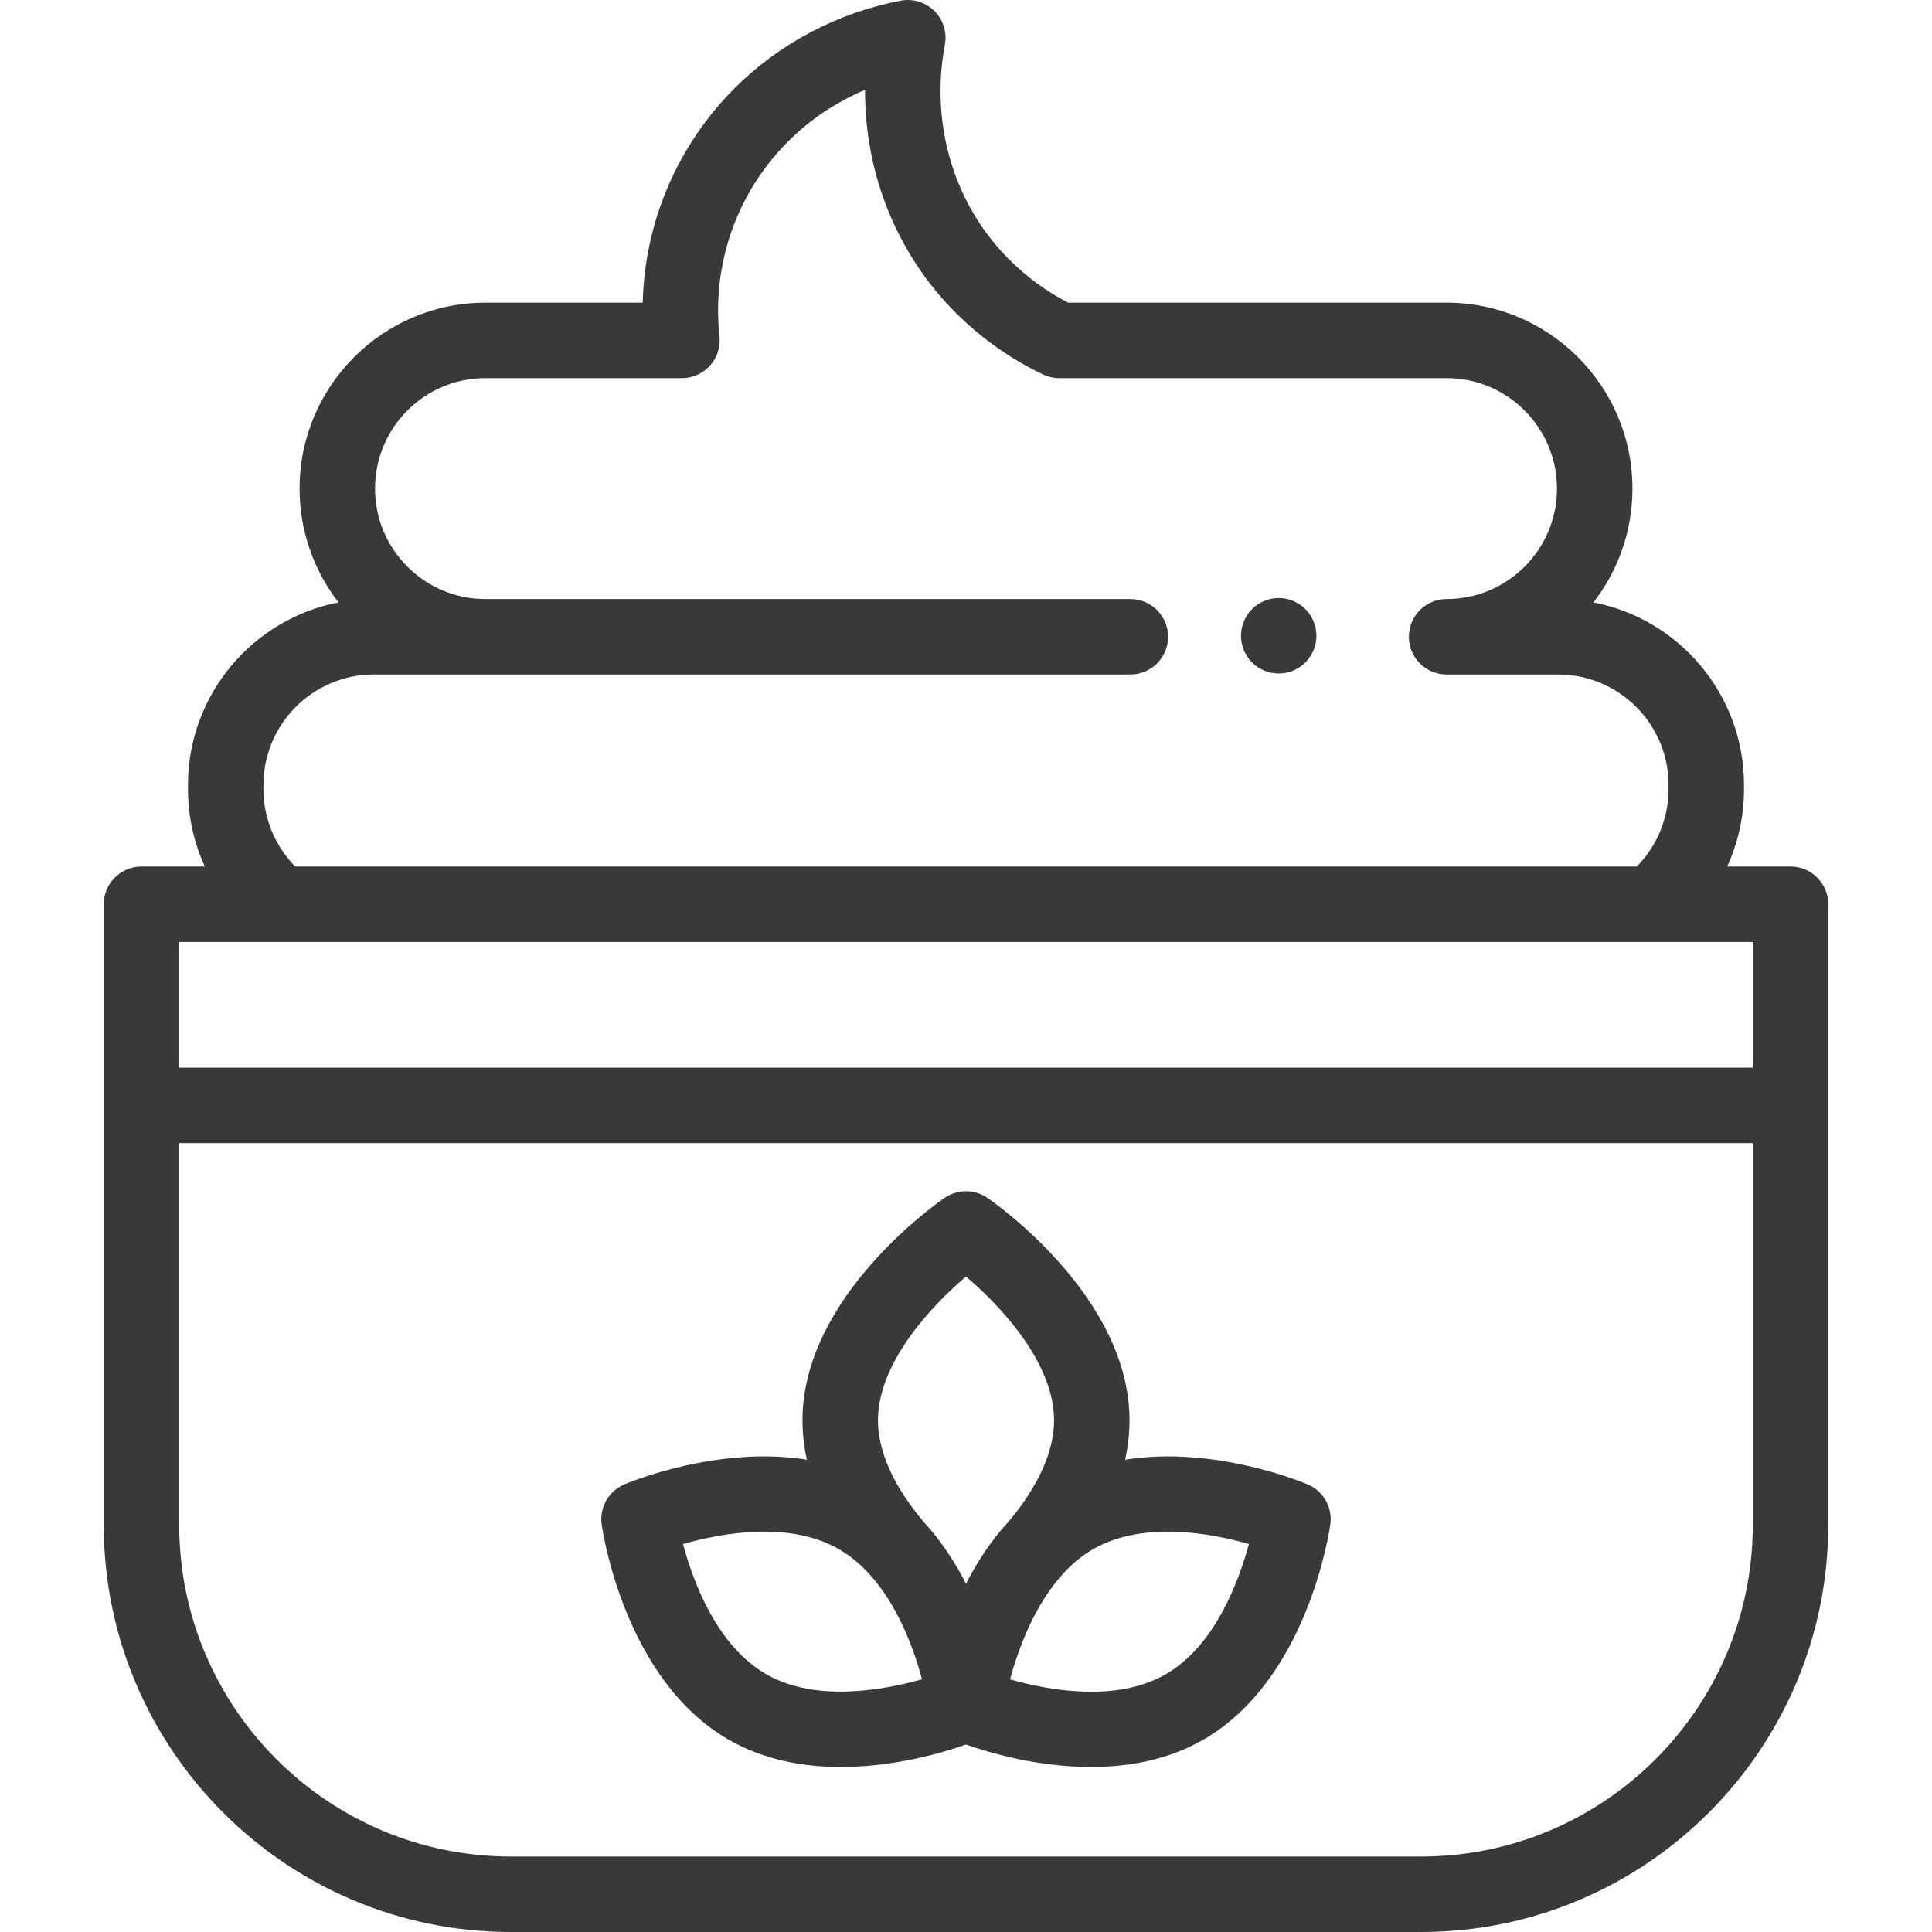 <?xml version="1.0"?>
<svg xmlns="http://www.w3.org/2000/svg" xmlns:xlink="http://www.w3.org/1999/xlink" xmlns:svgjs="http://svgjs.com/svgjs" version="1.1" width="512" height="512" x="0" y="0" viewBox="0 0 512 512" style="enable-background:new 0 0 512 512" xml:space="preserve" class=""><g>
<g xmlns="http://www.w3.org/2000/svg">
	<g>
		<path d="M348.67,166.531c-0.13-0.64-0.32-1.269-0.57-1.869s-0.56-1.18-0.92-1.73c-0.36-0.541-0.78-1.06-1.24-1.52    c-1.86-1.861-4.44-2.931-7.07-2.931s-5.21,1.071-7.07,2.931c-0.46,0.46-0.88,0.98-1.24,1.52c-0.361,0.549-0.671,1.129-0.921,1.73    c-0.25,0.599-0.45,1.229-0.57,1.869c-0.13,0.65-0.2,1.301-0.2,1.95c0,0.66,0.07,1.31,0.2,1.96c0.12,0.64,0.32,1.27,0.57,1.87    c0.25,0.601,0.561,1.181,0.921,1.72c0.36,0.55,0.78,1.06,1.24,1.53c0.46,0.46,0.97,0.88,1.52,1.24c0.54,0.36,1.12,0.67,1.72,0.92    c0.61,0.25,1.24,0.44,1.88,0.57c0.64,0.129,1.3,0.189,1.95,0.189c0.65,0,1.31-0.06,1.95-0.189c0.64-0.13,1.27-0.32,1.87-0.57    c0.61-0.25,1.19-0.56,1.73-0.92c0.55-0.36,1.06-0.78,1.52-1.24c0.46-0.469,0.88-0.979,1.24-1.53c0.36-0.539,0.67-1.119,0.92-1.72    c0.25-0.6,0.44-1.229,0.57-1.87c0.13-0.649,0.2-1.3,0.2-1.96C348.87,167.832,348.8,167.181,348.67,166.531z" fill="#393939" data-original="#393939" style=""/>
	</g>
</g>
<g xmlns="http://www.w3.org/2000/svg">
	<g>
		<path d="M474.508,229.64h-16.791c2.914-6.353,4.467-13.335,4.467-20.545v-1.075c0-23.971-17.2-43.998-39.9-48.379    c6.472-8.34,10.33-18.808,10.33-30.159c0-27.167-22.093-49.27-49.248-49.27H283.064c-5.768-2.988-11.036-6.85-15.684-11.501    c-14.586-14.594-20.934-35.85-16.979-56.861c0.611-3.247-0.421-6.586-2.757-8.921c-2.336-2.337-5.676-3.367-8.921-2.756    c-16.564,3.12-32.188,11.344-43.994,23.155c-15.289,15.298-23.887,35.573-24.404,56.884h-41.689    c-27.155,0-49.248,22.103-49.248,49.27c0,11.352,3.857,21.819,10.33,30.159c-22.701,4.381-39.9,24.408-39.9,48.379v1.075    c0,7.21,1.553,14.192,4.467,20.545H37.492c-5.523,0-10,4.478-10,10v164.451C27.492,463.592,75.899,512,135.401,512h241.198    c59.501,0,107.909-48.408,107.909-107.909V239.64C484.508,234.117,480.031,229.64,474.508,229.64z M69.815,208.02    c0-16.14,13.121-29.27,29.248-29.27h17.111c0.025,0,0.051,0.001,0.076,0.001h183.308c5.523,0,10-4.478,10-10    c0-5.522-4.477-10-10-10H128.711c-0.026,0-0.051-0.001-0.076-0.001c-16.128,0-29.248-13.13-29.248-29.269    c0-16.14,13.121-29.27,29.248-29.27h52.089c2.837,0,5.541-1.205,7.437-3.315c1.897-2.109,2.808-4.926,2.506-7.747    c-2.052-19.214,4.584-38.052,18.207-51.683c5.776-5.779,12.762-10.432,20.374-13.651c-0.091,22.142,8.388,43.428,23.986,59.034    c6.788,6.791,14.592,12.308,23.197,16.395c1.341,0.638,2.807,0.968,4.291,0.968h102.644c16.128,0,29.248,13.13,29.248,29.27    c0,16.139-13.121,29.269-29.248,29.269c-5.523,0-10,4.477-10,10c0,5.522,4.477,10,10,10h29.57c16.127,0,29.249,13.13,29.249,29.27    v1.075c0,7.764-3.035,15.087-8.424,20.545H78.239c-5.389-5.459-8.424-12.782-8.424-20.546V208.02z M464.509,404.091h-0.001    c0,48.474-39.436,87.909-87.909,87.909H135.401c-48.473,0-87.909-39.435-87.909-87.909V302.938h417.017V404.091z M464.509,282.938    H47.492V249.64h417.017V282.938z" fill="#393939" data-original="#393939" style=""/>
	</g>
</g>
<g xmlns="http://www.w3.org/2000/svg">
	<g>
		<path d="M346.568,393.392c-1.241-0.529-24.79-10.374-48.403-6.562c0.777-3.485,1.168-6.964,1.168-10.43    c0-32.917-36.165-57.929-37.705-58.978c-3.397-2.314-7.862-2.314-11.259,0c-1.54,1.049-37.705,26.061-37.705,58.978    c0,3.466,0.391,6.945,1.168,10.43c-23.612-3.812-47.163,6.034-48.403,6.563c-4.15,1.77-6.601,6.1-5.982,10.568    c0.234,1.684,6.03,41.437,33.937,57.234c9.358,5.298,19.743,7.077,29.477,7.076c14.154-0.001,26.926-3.764,33.138-5.944    c6.211,2.18,18.983,5.944,33.139,5.944c9.732,0,20.121-1.779,29.477-7.076c27.908-15.797,33.703-55.551,33.936-57.235    C353.169,399.491,350.718,395.161,346.568,393.392z M203.237,443.791c-13.17-7.455-19.521-24.49-22.234-34.606    c10.076-2.884,27.948-6.203,41.115,1.251c2.735,1.548,5.176,3.51,7.352,5.737c0.239,0.28,0.49,0.544,0.752,0.792    c7.809,8.449,12.038,20.283,14.123,28.053C234.244,447.88,216.31,451.193,203.237,443.791z M267.262,403.258    c-4.675,5.053-8.365,10.776-11.262,16.447c-2.896-5.669-6.585-11.39-11.258-16.442c-0.007-0.009-0.014-0.017-0.021-0.026    c-5.499-6.516-12.055-16.46-12.055-26.837c0-15.059,13.838-30.05,23.333-38.093c9.503,8.05,23.335,23.037,23.335,38.093    c0,10.377-6.555,20.322-12.055,26.837C267.273,403.244,267.268,403.251,267.262,403.258z M308.763,443.791    c-13.159,7.447-31.016,4.14-41.09,1.259c2.131-7.869,6.462-19.927,14.413-28.388c0.063-0.065,0.126-0.132,0.188-0.199    c2.241-2.353,4.767-4.418,7.608-6.027c13.16-7.449,31.016-4.139,41.091-1.259C328.228,419.311,321.836,436.391,308.763,443.791z" fill="#393939" data-original="#393939" style=""/>
	</g>
</g>
<g xmlns="http://www.w3.org/2000/svg">
</g>
<g xmlns="http://www.w3.org/2000/svg">
</g>
<g xmlns="http://www.w3.org/2000/svg">
</g>
<g xmlns="http://www.w3.org/2000/svg">
</g>
<g xmlns="http://www.w3.org/2000/svg">
</g>
<g xmlns="http://www.w3.org/2000/svg">
</g>
<g xmlns="http://www.w3.org/2000/svg">
</g>
<g xmlns="http://www.w3.org/2000/svg">
</g>
<g xmlns="http://www.w3.org/2000/svg">
</g>
<g xmlns="http://www.w3.org/2000/svg">
</g>
<g xmlns="http://www.w3.org/2000/svg">
</g>
<g xmlns="http://www.w3.org/2000/svg">
</g>
<g xmlns="http://www.w3.org/2000/svg">
</g>
<g xmlns="http://www.w3.org/2000/svg">
</g>
<g xmlns="http://www.w3.org/2000/svg">
</g>
</g></svg>
